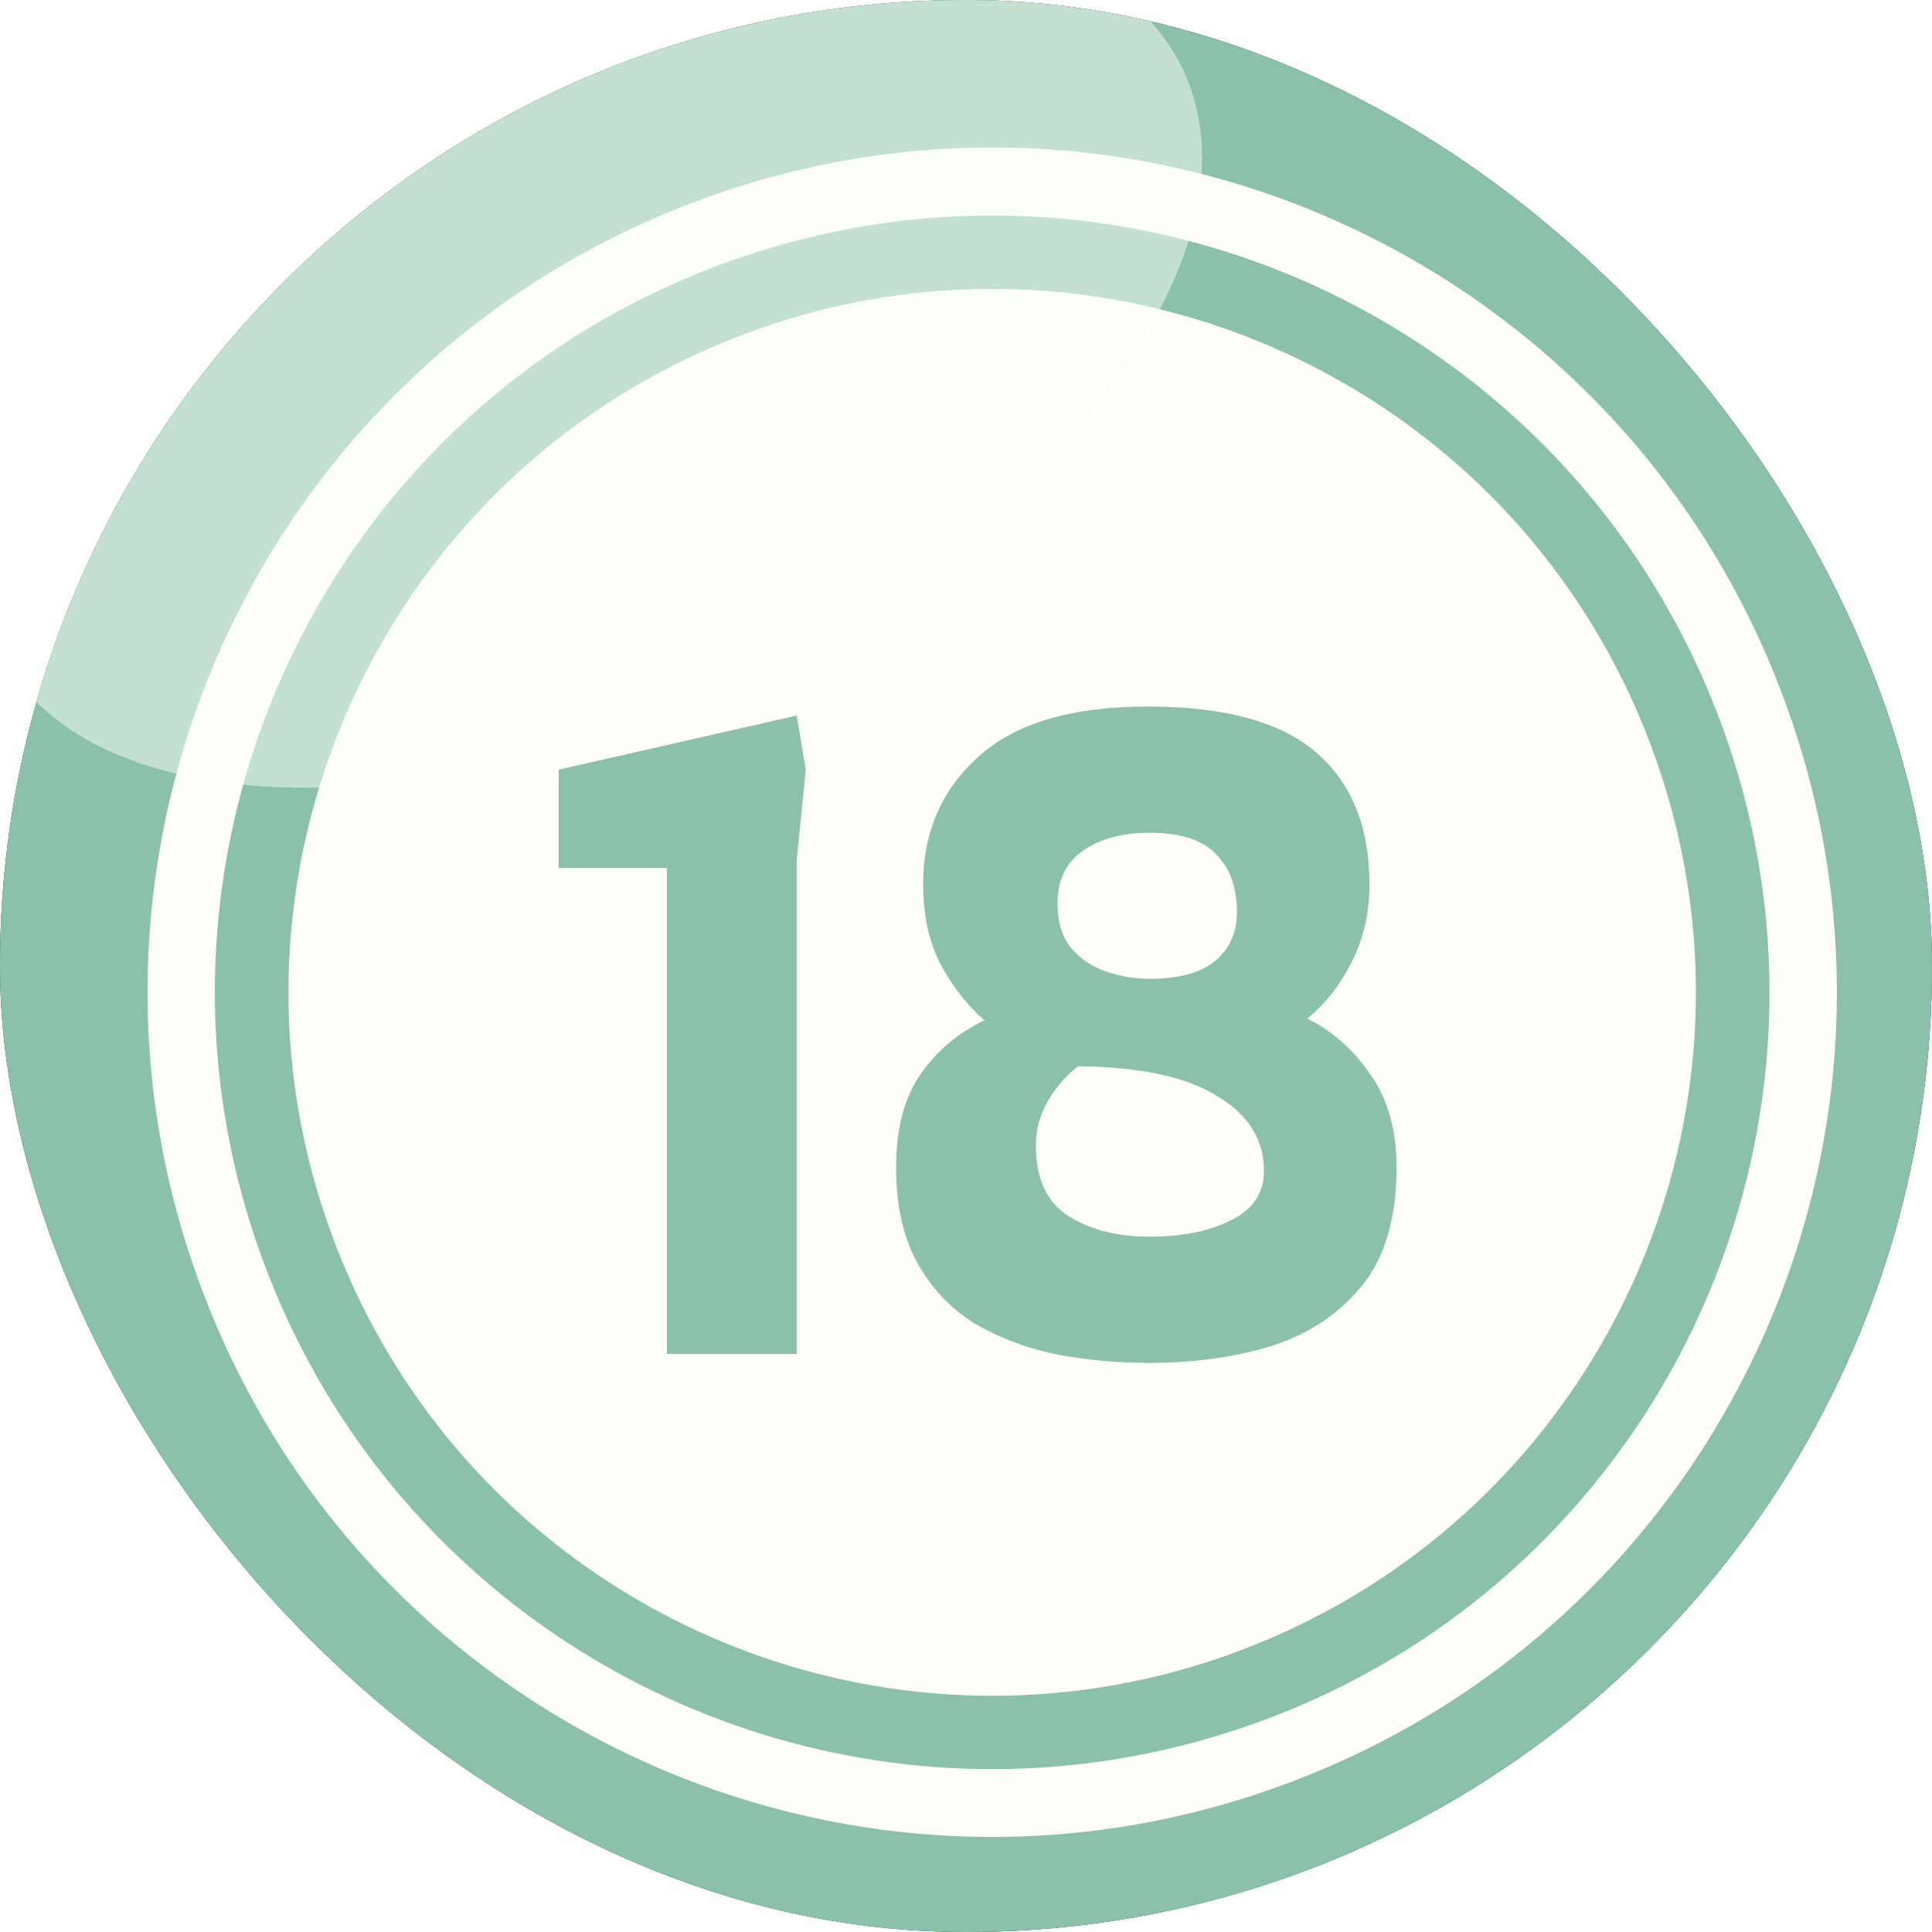 <svg width="60" height="60" viewBox="0 0 60 60" fill="none" xmlns="http://www.w3.org/2000/svg">
<g filter="url(#filter0_i_3570_19419)">
<g clip-path="url(#clip0_3570_19419)">
<rect width="60" height="60" rx="30" fill="#82857D"/>
<path fill-rule="evenodd" clip-rule="evenodd" d="M17.264 -3.661C35.851 -10.695 56.628 -1.329 63.661 17.26C70.694 35.849 61.329 56.627 42.741 63.661C24.153 70.695 3.377 61.329 -3.657 42.74C-10.69 24.151 -1.324 3.372 17.264 -3.661Z" fill="#206446"/>
<path fill-rule="evenodd" clip-rule="evenodd" d="M17.264 -3.662C35.511 -10.57 55.875 -1.652 63.249 16.255C68.524 34.144 59.176 53.361 41.45 60.054C23.203 66.962 2.839 58.044 -4.535 40.137C-9.81 22.248 -0.462 3.031 17.264 -3.662Z" fill="#8BC1A9"/>
<path fill-rule="evenodd" clip-rule="evenodd" d="M21.538 6.285C35.084 1.154 50.227 7.99 55.34 21.537C60.471 35.084 53.636 50.228 40.089 55.342C26.543 60.473 11.4 53.637 6.287 40.09C1.156 26.543 7.992 11.399 21.538 6.285Z" fill="#FDFFF8"/>
<path fill-rule="evenodd" clip-rule="evenodd" d="M30.813 6.693C40.556 6.693 49.724 12.633 53.384 22.286C58.103 34.756 51.823 48.68 39.353 53.381C36.537 54.44 33.648 54.942 30.813 54.942V52.664C33.379 52.664 35.998 52.215 38.546 51.246C49.831 46.976 55.519 34.362 51.249 23.093C47.948 14.355 39.641 8.972 30.813 8.972V6.693ZM22.273 8.254C25.09 7.196 27.978 6.693 30.813 6.693V8.972C28.247 8.972 25.628 9.421 23.08 10.39C11.795 14.66 6.107 27.274 10.377 38.542C13.679 47.281 21.986 52.664 30.813 52.664V54.942C21.071 54.942 11.902 49.003 8.242 39.35C3.524 26.879 9.803 12.956 22.273 8.254Z" fill="#8BC1A9"/>
<path opacity="0.5" fill-rule="evenodd" clip-rule="evenodd" d="M13.484 1.277C23.639 -3.712 34.027 -3.353 36.701 2.084C39.374 7.521 33.292 15.954 23.137 20.942C12.982 25.93 2.593 25.572 -0.08 20.135C-2.753 14.698 3.329 6.265 13.484 1.277Z" fill="#FDFFF8"/>
<path d="M20.711 42.046V26.954H17.351V23.902L24.743 22.222L25.023 23.902L24.743 26.702V42.046H20.711ZM35.698 42.326C34.671 42.326 33.682 42.233 32.73 42.046C31.797 41.841 30.957 41.514 30.21 41.066C29.482 40.599 28.903 39.974 28.474 39.19C28.045 38.406 27.83 37.426 27.83 36.25C27.83 35.055 28.082 34.094 28.586 33.366C29.09 32.638 29.753 32.078 30.574 31.686C30.051 31.238 29.603 30.669 29.23 29.978C28.857 29.287 28.67 28.447 28.67 27.458C28.67 25.853 29.239 24.537 30.378 23.51C31.517 22.465 33.271 21.942 35.642 21.942C38.031 21.942 39.777 22.418 40.878 23.37C41.979 24.322 42.53 25.685 42.53 27.458C42.53 28.354 42.343 29.166 41.97 29.894C41.597 30.622 41.139 31.201 40.598 31.63C41.382 32.022 42.035 32.601 42.558 33.366C43.099 34.131 43.37 35.093 43.37 36.25C43.37 37.818 43.015 39.041 42.306 39.918C41.597 40.795 40.663 41.421 39.506 41.794C38.349 42.149 37.079 42.326 35.698 42.326ZM35.698 30.398C36.613 30.398 37.294 30.211 37.742 29.838C38.19 29.465 38.414 28.961 38.414 28.326C38.414 27.561 38.199 26.963 37.77 26.534C37.359 26.086 36.669 25.862 35.698 25.862C34.858 25.862 34.167 26.049 33.626 26.422C33.103 26.795 32.842 27.337 32.842 28.046C32.842 28.625 32.982 29.091 33.262 29.446C33.561 29.782 33.925 30.025 34.354 30.174C34.802 30.323 35.25 30.398 35.698 30.398ZM35.698 38.406C36.706 38.406 37.546 38.238 38.218 37.902C38.909 37.566 39.254 37.053 39.254 36.362C39.254 35.391 38.769 34.617 37.798 34.038C36.846 33.441 35.409 33.133 33.486 33.114C33.113 33.394 32.795 33.758 32.534 34.206C32.291 34.635 32.17 35.093 32.17 35.578C32.17 36.605 32.506 37.333 33.178 37.762C33.85 38.191 34.69 38.406 35.698 38.406Z" fill="#8BC1A9"/>
</g>
</g>
<defs>
<filter id="filter0_i_3570_19419" x="0" y="0" width="60" height="60" filterUnits="userSpaceOnUse" color-interpolation-filters="sRGB">
<feFlood flood-opacity="0" result="BackgroundImageFix"/>
<feBlend mode="normal" in="SourceGraphic" in2="BackgroundImageFix" result="shape"/>
<feColorMatrix in="SourceAlpha" type="matrix" values="0 0 0 0 0 0 0 0 0 0 0 0 0 0 0 0 0 0 127 0" result="hardAlpha"/>
<feOffset/>
<feGaussianBlur stdDeviation="5"/>
<feComposite in2="hardAlpha" operator="arithmetic" k2="-1" k3="1"/>
<feColorMatrix type="matrix" values="0 0 0 0 0 0 0 0 0 0 0 0 0 0 0 0 0 0 0.6 0"/>
<feBlend mode="normal" in2="shape" result="effect1_innerShadow_3570_19419"/>
</filter>
<clipPath id="clip0_3570_19419">
<rect width="60" height="60" rx="30" fill="white"/>
</clipPath>
</defs>
</svg>
